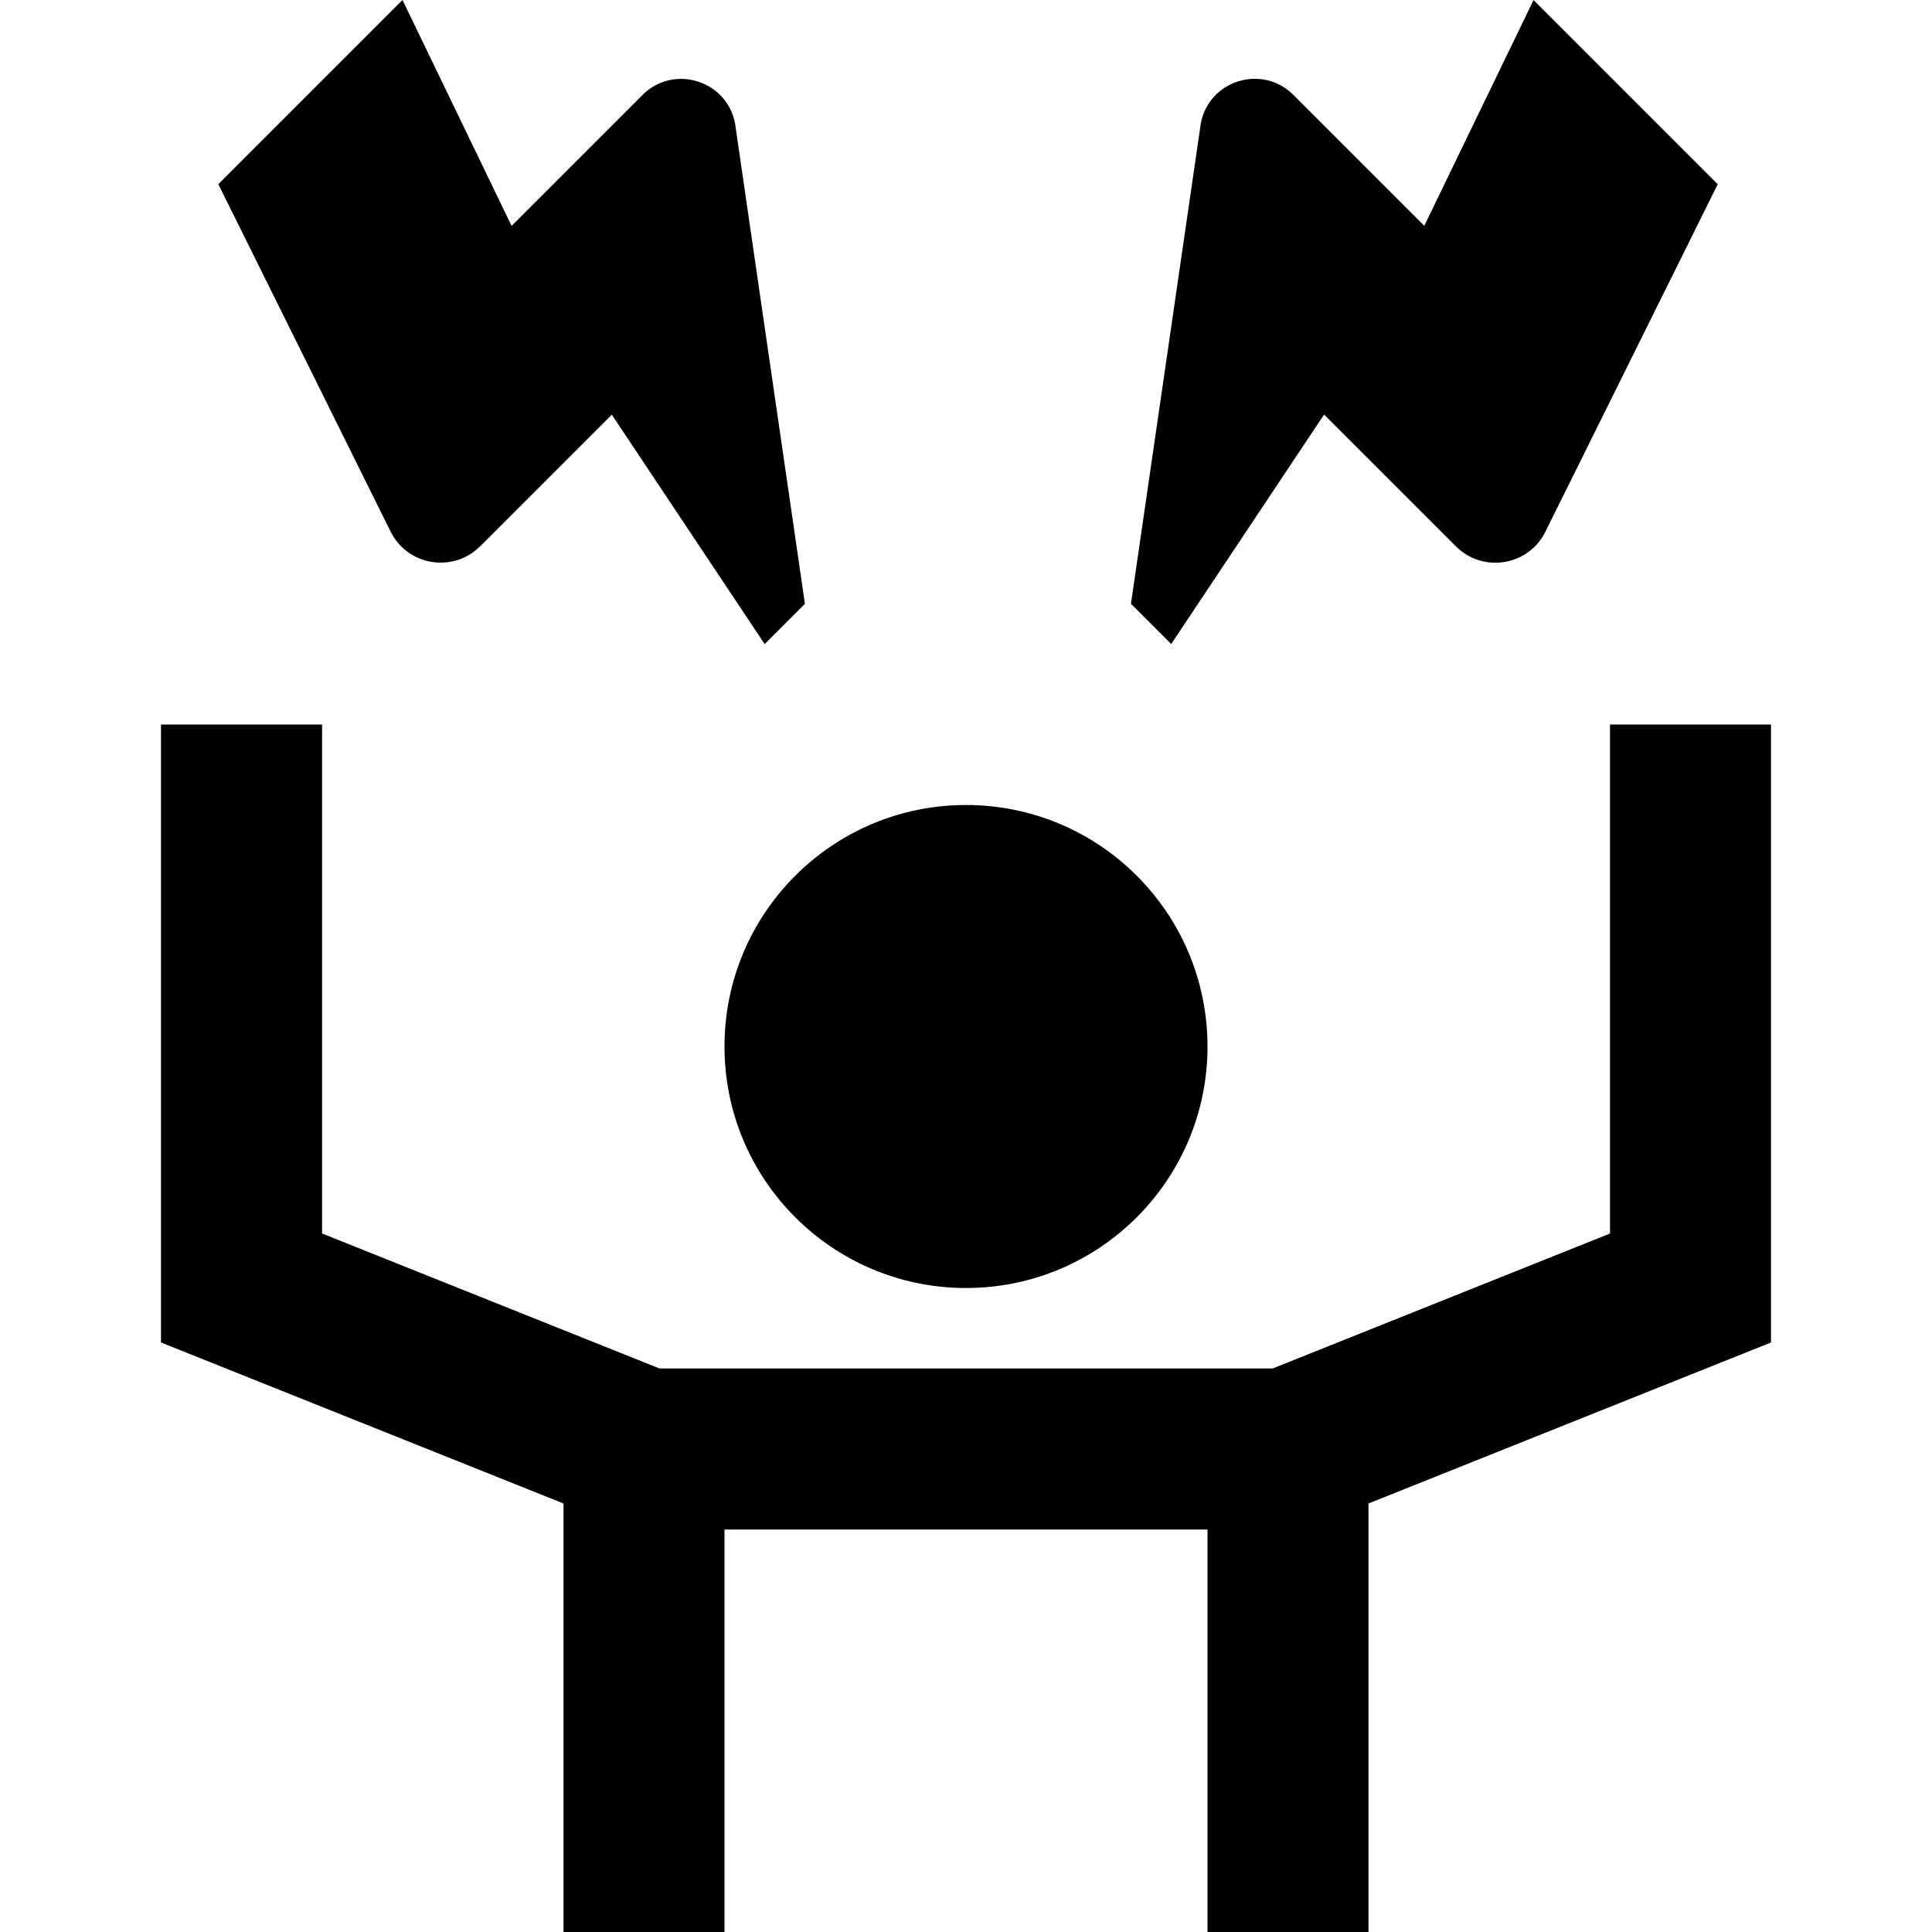 <?xml version="1.0" encoding="UTF-8"?>
<svg xmlns="http://www.w3.org/2000/svg" id="Layer_1" data-name="Layer 1" viewBox="0 0 24 24">
  <path d="M12,10c1.657,0,3,1.343,3,3s-1.343,3-3,3-3-1.343-3-3,1.343-3,3-3Zm10-1h-2v6.323l-4.192,1.677h-7.615l-4.192-1.677v-6.323H2v7.677l5,2v5.323h2v-5h6v5h2v-5.323l5-2v-7.677ZM5.964,6.787l1.636-1.636,1.899,2.85,.5-.5-.869-5.975c-.108-.532-.765-.73-1.149-.346l-1.626,1.626L5,0,2.712,2.288l2.15,4.335c.22,.41,.773,.492,1.102,.163Zm10.486-1.636l1.636,1.636c.329,.329,.883,.247,1.102-.163l2.15-4.335-2.288-2.288-1.357,2.804-1.626-1.626c-.384-.384-1.041-.186-1.149,.346l-.869,5.975,.5,.5,1.899-2.85Z"/>
</svg>
